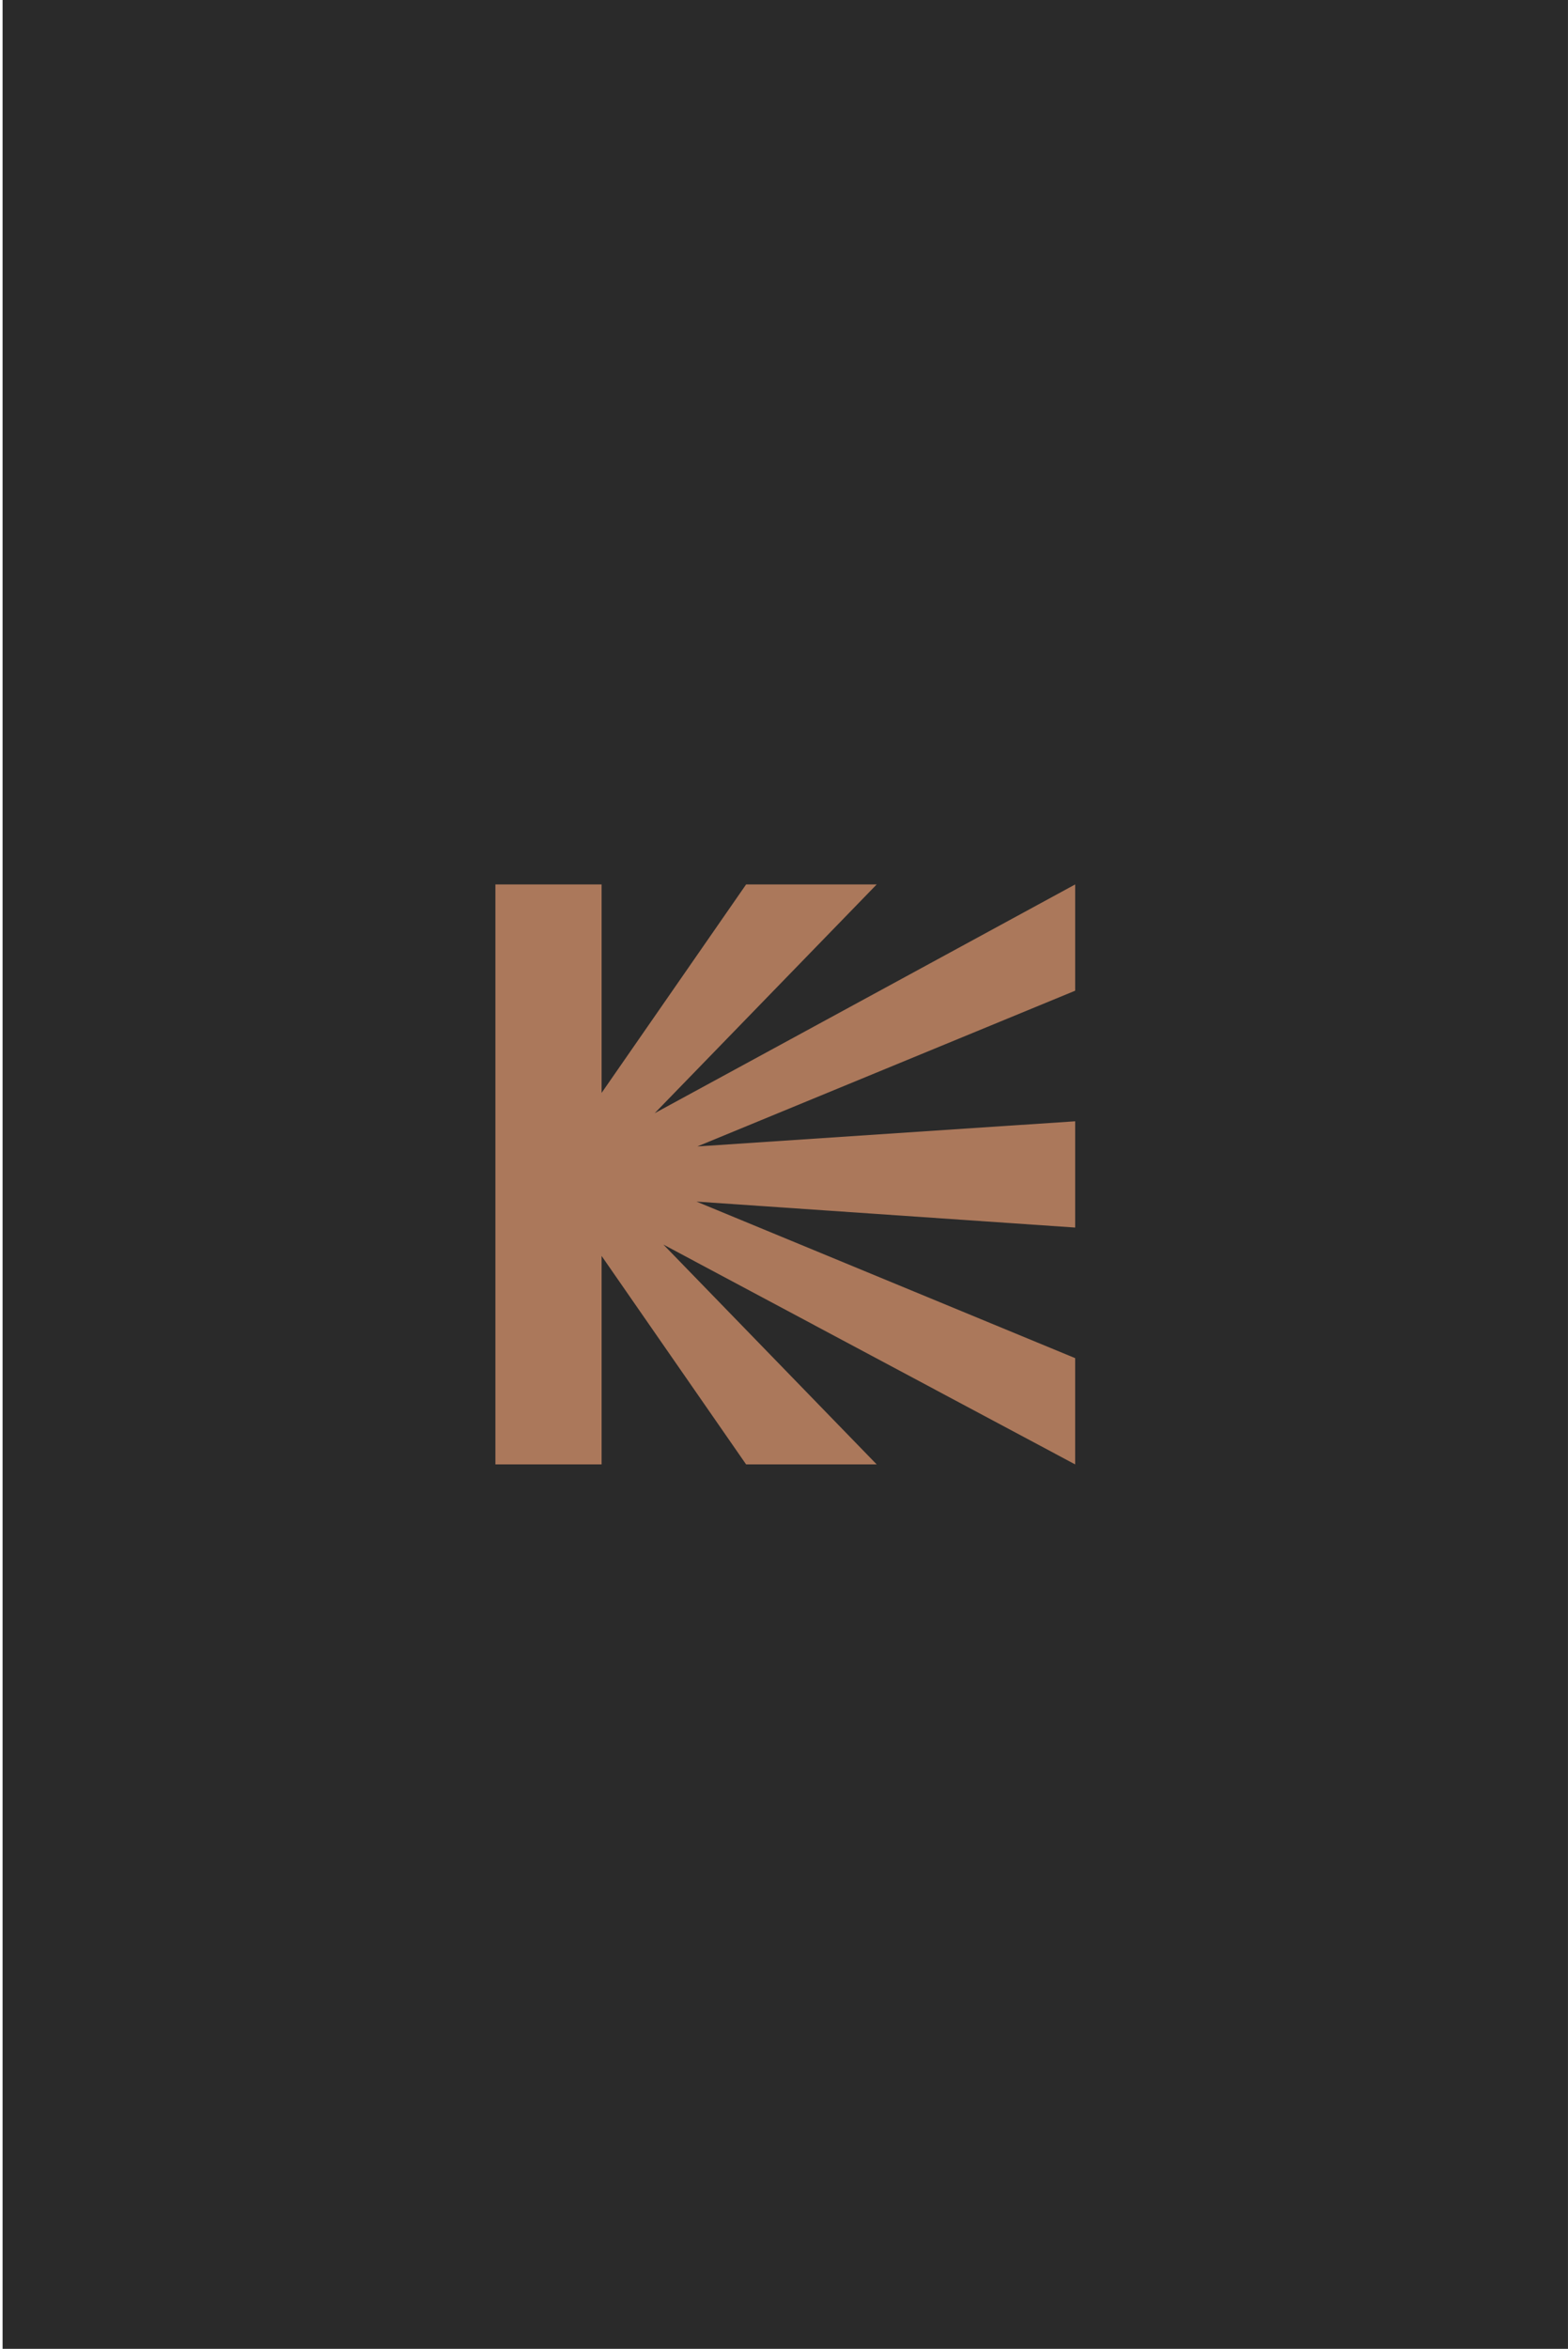 <svg width="601" height="900" xmlns="http://www.w3.org/2000/svg"><path fill="#2a2a2a" d="M.992 0h600v900h-600z"/><path d="M412.103 470.357v-40.715l-144.811 9.635 144.811-59.673v-40.715l-161.161 87.645 85.085-87.645h-50.05l-55.389 79.875v-79.875h-40.707v222.222h40.707v-79.876l55.389 79.876h50.05l-81.748-84.227 157.824 84.227v-40.715l-145.145-59.984 145.145 9.945Z" fill="#ab785b"/></svg>
